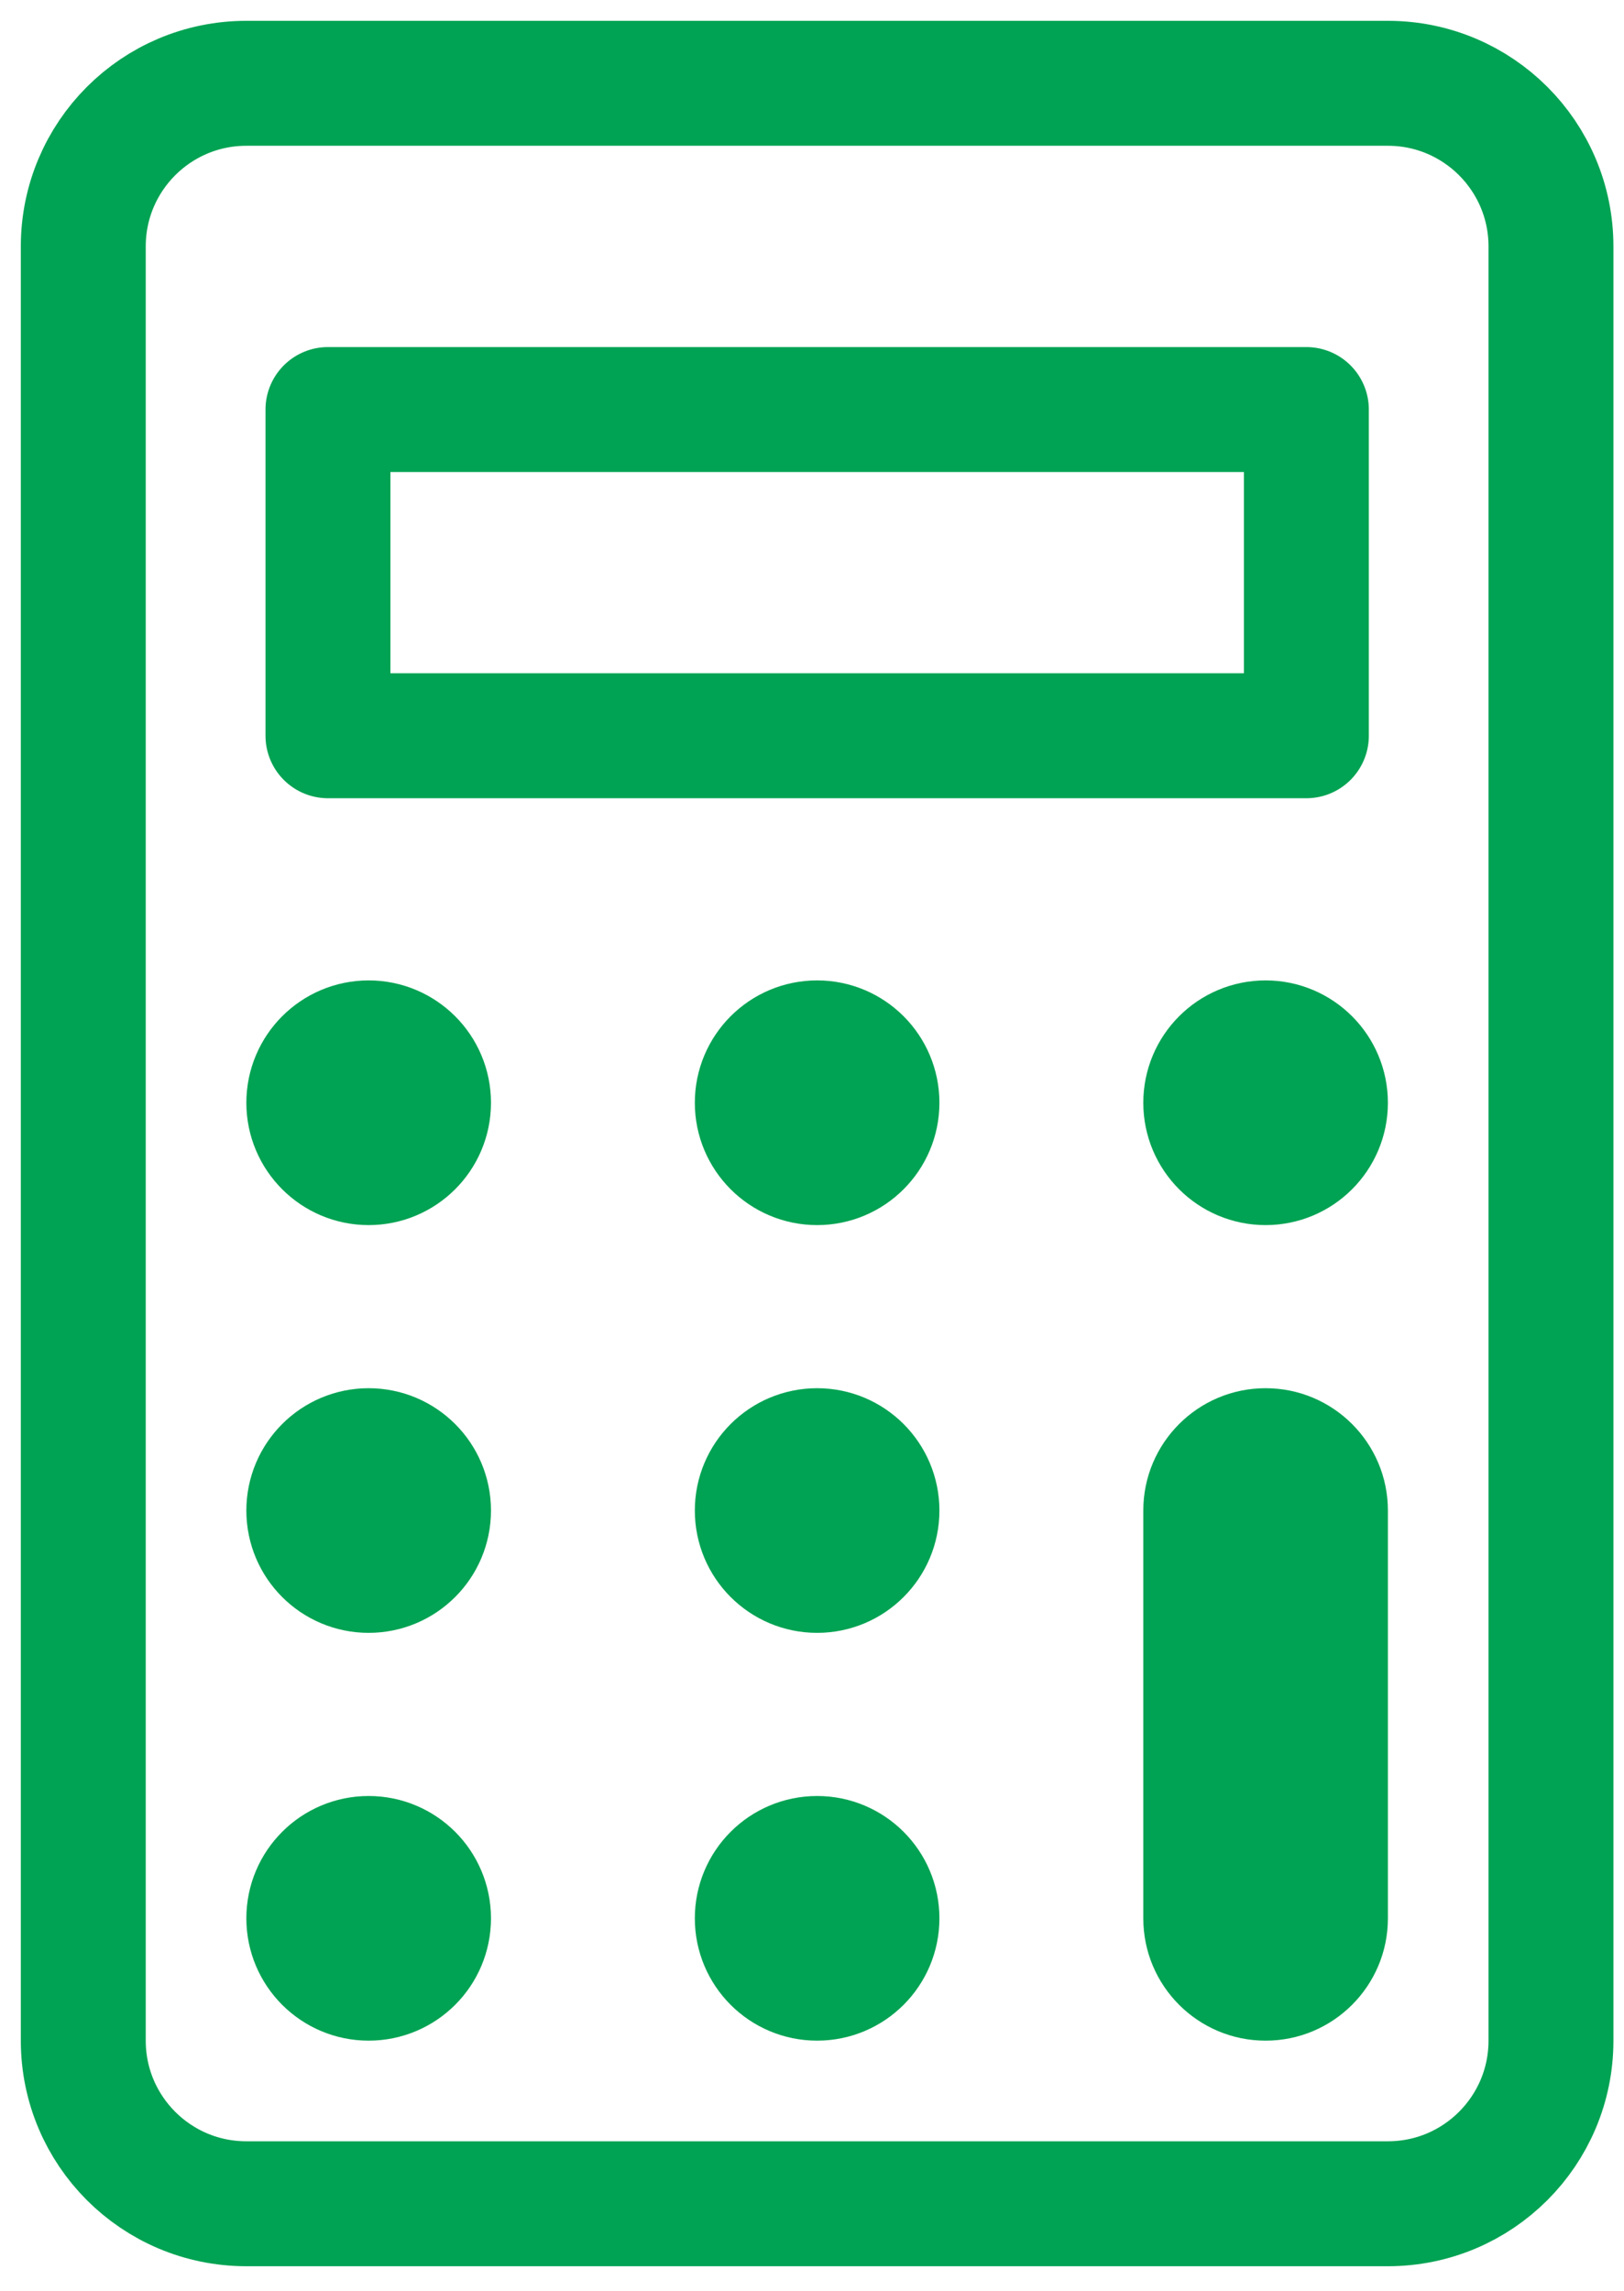 <svg width="39" height="55" viewBox="0 0 39 55" fill="none" xmlns="http://www.w3.org/2000/svg">
<path d="M33.33 2H5.916C3.753 2 2 3.753 2 5.916V48.995C2 51.158 3.753 52.911 5.916 52.911H33.33C35.493 52.911 37.246 51.158 37.246 48.995V5.916C37.246 3.753 35.493 2 33.33 2Z" stroke="#00A353" stroke-width="3" stroke-linecap="round" stroke-linejoin="round"/>
<path d="M7.876 9.833H31.372V17.665H7.876V9.833Z" stroke="#00A353" stroke-width="3" stroke-linecap="round" stroke-linejoin="round"/>
<path d="M10.291 26.477C10.291 27.27 9.647 27.914 8.853 27.914C8.06 27.914 7.416 27.27 7.416 26.477C7.416 25.683 8.06 25.039 8.853 25.039C9.647 25.039 10.291 25.683 10.291 26.477Z" fill="#00A353" stroke="#00A353" stroke-width="3"/>
<path d="M21.06 26.477C21.06 27.27 20.417 27.914 19.623 27.914C18.829 27.914 18.186 27.27 18.186 26.477C18.186 25.683 18.829 25.039 19.623 25.039C20.417 25.039 21.06 25.683 21.06 26.477Z" fill="#00A353" stroke="#00A353" stroke-width="3"/>
<path d="M31.83 26.477C31.83 27.27 31.186 27.914 30.393 27.914C29.599 27.914 28.956 27.27 28.956 26.477C28.956 25.683 29.599 25.039 30.393 25.039C31.186 25.039 31.83 25.683 31.83 26.477Z" fill="#00A353" stroke="#00A353" stroke-width="3"/>
<path d="M10.291 36.267C10.291 37.061 9.647 37.704 8.853 37.704C8.06 37.704 7.416 37.061 7.416 36.267C7.416 35.474 8.06 34.83 8.853 34.83C9.647 34.83 10.291 35.474 10.291 36.267Z" fill="#00A353" stroke="#00A353" stroke-width="3"/>
<path d="M21.06 36.267C21.06 37.061 20.417 37.704 19.623 37.704C18.829 37.704 18.186 37.061 18.186 36.267C18.186 35.474 18.829 34.83 19.623 34.83C20.417 34.83 21.06 35.474 21.06 36.267Z" fill="#00A353" stroke="#00A353" stroke-width="3"/>
<path d="M10.291 46.058C10.291 46.852 9.647 47.495 8.853 47.495C8.06 47.495 7.416 46.852 7.416 46.058C7.416 45.264 8.06 44.621 8.853 44.621C9.647 44.621 10.291 45.264 10.291 46.058Z" fill="#00A353" stroke="#00A353" stroke-width="3"/>
<path d="M21.06 46.058C21.06 46.852 20.417 47.495 19.623 47.495C18.829 47.495 18.186 46.852 18.186 46.058C18.186 45.264 18.829 44.621 19.623 44.621C20.417 44.621 21.06 45.264 21.06 46.058Z" fill="#00A353" stroke="#00A353" stroke-width="3"/>
<path d="M33.33 36.267C33.33 34.645 32.015 33.33 30.393 33.33C28.771 33.33 27.456 34.645 27.456 36.267V46.058C27.456 47.68 28.771 48.995 30.393 48.995C32.015 48.995 33.33 47.68 33.33 46.058V36.267Z" fill="#00A353"/>
</svg>
